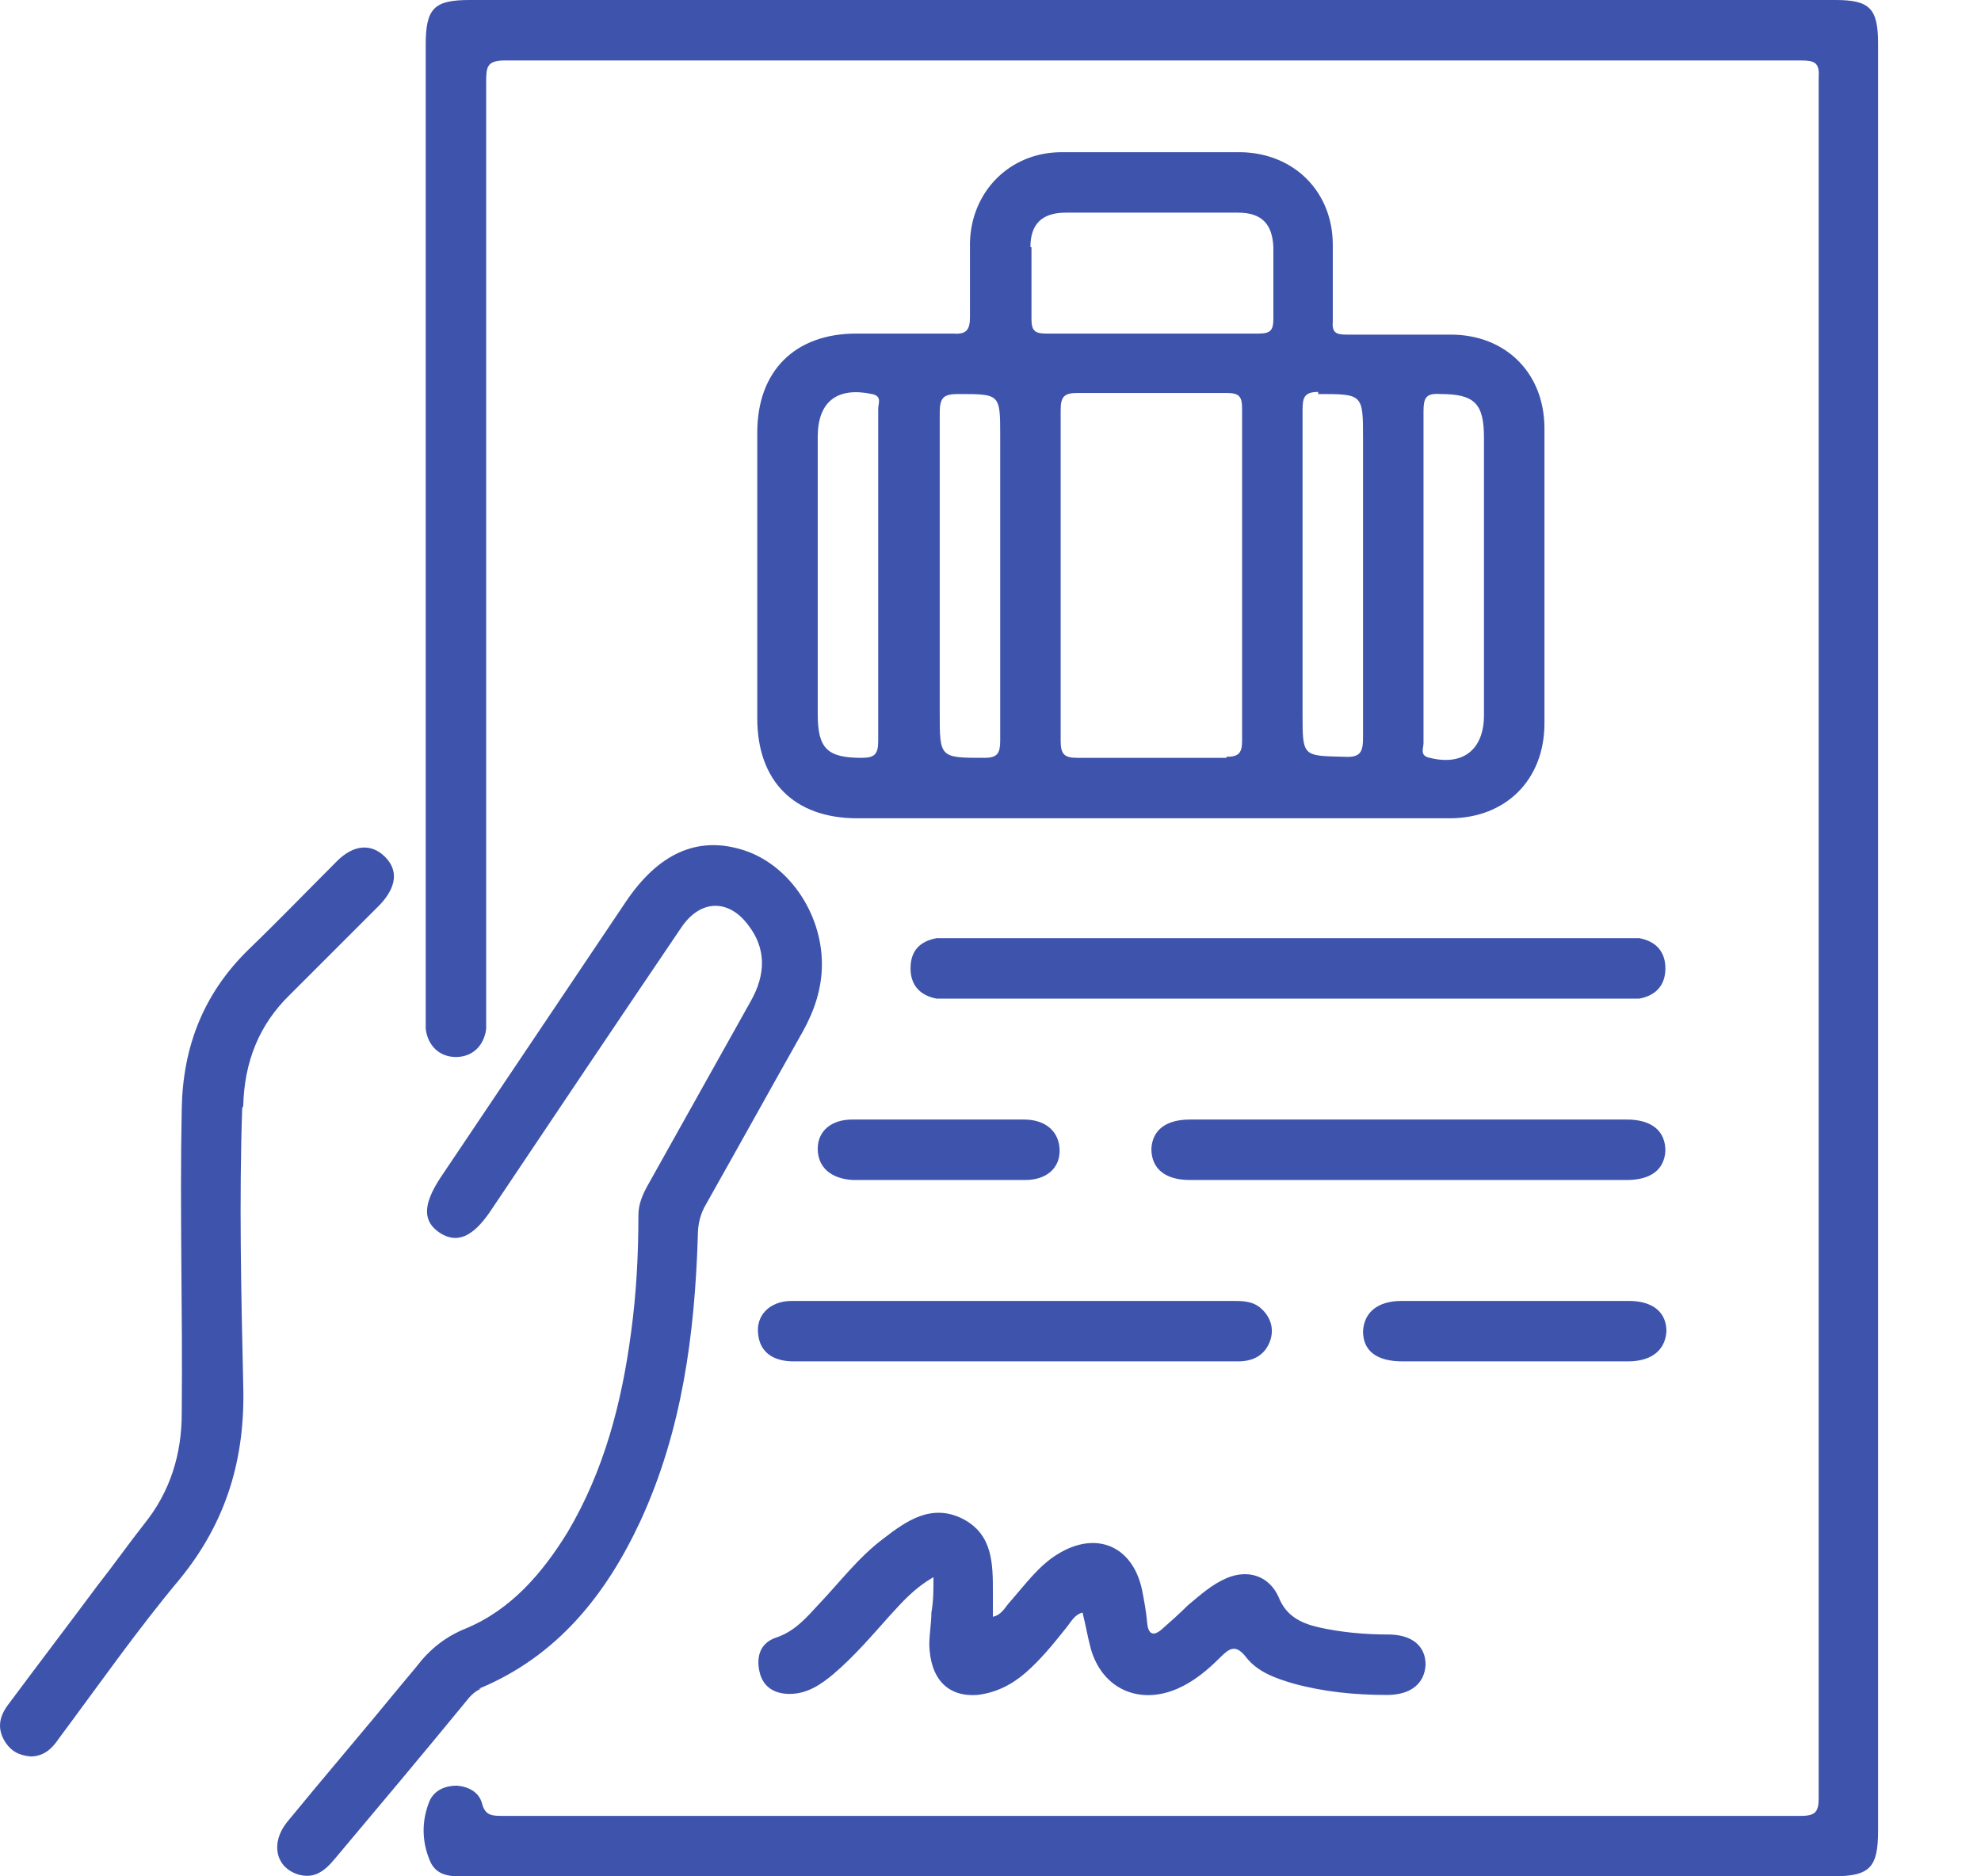 <svg width="19" height="18" viewBox="0 0 19 18" fill="none" xmlns="http://www.w3.org/2000/svg">
<path d="M18.013 0.42C18.013 0.08 17.933 0 17.603 0C13.233 0 8.863 0 4.503 0C4.163 0 4.083 0.08 4.083 0.43C4.083 3.53 4.083 6.62 4.083 9.72C4.083 9.77 4.083 9.82 4.083 9.87C4.103 10.03 4.213 10.14 4.373 10.14C4.533 10.14 4.643 10.03 4.663 9.87C4.663 9.81 4.663 9.75 4.663 9.69C4.663 6.72 4.663 3.75 4.663 0.78C4.663 0.64 4.673 0.58 4.843 0.58C8.983 0.58 13.123 0.58 17.273 0.58C17.403 0.58 17.453 0.6 17.443 0.74C17.443 6.24 17.443 11.75 17.443 17.25C17.443 17.38 17.413 17.42 17.273 17.42C13.123 17.42 8.973 17.42 4.823 17.42C4.723 17.42 4.653 17.42 4.623 17.3C4.593 17.19 4.493 17.14 4.383 17.13C4.273 17.13 4.173 17.17 4.123 17.27C4.043 17.46 4.043 17.66 4.123 17.85C4.193 18.02 4.363 18 4.513 18C8.863 18 13.223 18 17.573 18C17.933 18 18.013 17.92 18.013 17.56C18.013 14.71 18.013 11.85 18.013 9C18.013 6.15 18.013 3.28 18.013 0.42Z" fill="#3E54AC"/>
<path d="M9.143 3.2C8.833 3.2 8.523 3.2 8.213 3.2C7.623 3.2 7.263 3.56 7.263 4.15C7.263 5.06 7.263 5.98 7.263 6.89C7.263 7.49 7.613 7.85 8.223 7.85C9.163 7.85 10.093 7.85 11.033 7.85C11.993 7.85 12.943 7.85 13.903 7.85C14.443 7.85 14.813 7.48 14.813 6.94C14.813 6 14.813 5.05 14.813 4.11C14.813 3.58 14.443 3.21 13.913 3.21C13.583 3.21 13.243 3.21 12.913 3.21C12.813 3.21 12.773 3.19 12.783 3.08C12.783 2.84 12.783 2.6 12.783 2.35C12.783 1.84 12.413 1.47 11.903 1.46C11.333 1.46 10.753 1.46 10.183 1.46C9.683 1.46 9.313 1.84 9.303 2.33C9.303 2.57 9.303 2.8 9.303 3.04C9.303 3.16 9.273 3.21 9.143 3.2ZM8.423 5.53C8.423 6.06 8.423 6.58 8.423 7.11C8.423 7.24 8.383 7.27 8.263 7.27C7.933 7.27 7.843 7.18 7.843 6.85C7.843 5.96 7.843 5.07 7.843 4.19C7.843 3.85 8.033 3.71 8.363 3.78C8.463 3.8 8.423 3.87 8.423 3.92C8.423 4.46 8.423 4.99 8.423 5.53ZM13.653 5.53C13.653 5 13.653 4.48 13.653 3.95C13.653 3.82 13.673 3.77 13.813 3.78C14.143 3.78 14.233 3.87 14.233 4.2C14.233 5.09 14.233 5.98 14.233 6.86C14.233 7.19 14.033 7.35 13.713 7.27C13.613 7.25 13.653 7.18 13.653 7.13C13.653 6.6 13.653 6.07 13.653 5.54V5.53ZM12.643 3.78C13.073 3.78 13.073 3.78 13.073 4.21C13.073 5.16 13.073 6.12 13.073 7.07C13.073 7.21 13.053 7.27 12.893 7.26C12.493 7.25 12.493 7.26 12.493 6.85V5.51C12.493 4.98 12.493 4.46 12.493 3.93C12.493 3.81 12.513 3.76 12.643 3.76V3.78ZM11.763 7.27C11.283 7.27 10.813 7.27 10.333 7.27C10.213 7.27 10.173 7.24 10.173 7.11C10.173 6.58 10.173 6.05 10.173 5.51C10.173 4.97 10.173 4.46 10.173 3.93C10.173 3.8 10.213 3.77 10.333 3.77C10.813 3.77 11.283 3.77 11.763 3.77C11.883 3.77 11.913 3.8 11.913 3.92C11.913 4.98 11.913 6.05 11.913 7.11C11.913 7.23 11.873 7.26 11.763 7.26V7.27ZM9.883 2.37C9.883 2.15 9.993 2.04 10.223 2.04C10.773 2.04 11.323 2.04 11.873 2.04C12.103 2.04 12.203 2.15 12.213 2.37C12.213 2.6 12.213 2.83 12.213 3.06C12.213 3.17 12.183 3.2 12.073 3.2C11.733 3.2 11.383 3.2 11.043 3.2C10.703 3.2 10.363 3.2 10.033 3.2C9.923 3.2 9.893 3.17 9.893 3.06C9.893 2.83 9.893 2.6 9.893 2.37H9.883ZM9.593 4.18V5.54C9.593 6.06 9.593 6.58 9.593 7.1C9.593 7.22 9.573 7.27 9.443 7.27C9.013 7.27 9.013 7.27 9.013 6.84C9.013 5.88 9.013 4.92 9.013 3.96C9.013 3.81 9.053 3.78 9.193 3.78C9.593 3.78 9.593 3.78 9.593 4.18Z" fill="#3E54AC"/>
<path d="M4.593 16.2C5.343 15.89 5.813 15.3 6.143 14.59C6.543 13.72 6.663 12.8 6.693 11.86C6.693 11.75 6.713 11.65 6.773 11.55C7.083 11 7.393 10.44 7.703 9.89C7.813 9.69 7.883 9.48 7.883 9.25C7.883 8.75 7.553 8.28 7.113 8.15C6.683 8.02 6.313 8.19 6.003 8.65C5.413 9.53 4.813 10.42 4.223 11.3C4.053 11.56 4.053 11.72 4.223 11.83C4.383 11.93 4.533 11.87 4.703 11.62C5.313 10.71 5.923 9.8 6.533 8.9C6.713 8.63 6.983 8.62 7.173 8.87C7.353 9.1 7.343 9.35 7.203 9.6C6.873 10.19 6.543 10.78 6.213 11.37C6.163 11.46 6.123 11.55 6.123 11.66C6.123 12.04 6.103 12.41 6.053 12.78C5.963 13.46 5.793 14.11 5.443 14.7C5.203 15.09 4.903 15.44 4.473 15.62C4.273 15.7 4.123 15.82 3.993 15.99C3.943 16.05 3.893 16.11 3.843 16.17C3.483 16.61 3.113 17.04 2.753 17.48C2.593 17.68 2.643 17.91 2.853 17.98C3.013 18.03 3.113 17.95 3.213 17.83C3.633 17.33 4.053 16.83 4.463 16.33C4.503 16.28 4.543 16.23 4.613 16.2H4.593Z" fill="#3E54AC"/>
<path d="M2.333 10.61C2.343 10.19 2.483 9.83 2.783 9.54C3.073 9.25 3.353 8.97 3.643 8.68C3.803 8.51 3.823 8.35 3.693 8.22C3.563 8.09 3.393 8.1 3.233 8.26C2.953 8.54 2.673 8.83 2.383 9.11C1.953 9.53 1.753 10.04 1.743 10.64C1.723 11.61 1.753 12.59 1.743 13.56C1.743 13.95 1.633 14.31 1.383 14.62C1.233 14.81 1.093 15.01 0.943 15.2C0.653 15.59 0.363 15.97 0.073 16.36C-0.007 16.47 -0.027 16.58 0.043 16.7C0.103 16.8 0.183 16.84 0.293 16.85C0.423 16.85 0.503 16.77 0.563 16.68C0.943 16.17 1.313 15.64 1.723 15.15C2.173 14.6 2.353 13.99 2.333 13.29C2.313 12.4 2.293 11.51 2.323 10.63L2.333 10.61Z" fill="#3E54AC"/>
<path d="M8.913 15.78C8.923 16.11 9.093 16.28 9.373 16.26C9.543 16.24 9.693 16.17 9.833 16.05C9.983 15.92 10.103 15.77 10.223 15.62C10.273 15.56 10.303 15.49 10.383 15.47C10.413 15.59 10.433 15.71 10.463 15.82C10.573 16.2 10.923 16.36 11.293 16.2C11.453 16.13 11.583 16.02 11.703 15.9C11.793 15.81 11.853 15.77 11.953 15.9C12.063 16.04 12.233 16.1 12.403 16.15C12.693 16.23 12.993 16.26 13.303 16.26C13.533 16.26 13.663 16.15 13.673 15.97C13.673 15.79 13.543 15.68 13.313 15.68C13.093 15.68 12.863 15.66 12.643 15.61C12.473 15.57 12.333 15.5 12.263 15.32C12.173 15.12 11.973 15.05 11.763 15.14C11.623 15.2 11.513 15.3 11.393 15.4C11.313 15.48 11.223 15.56 11.143 15.63C11.063 15.7 11.013 15.68 11.003 15.57C10.993 15.46 10.973 15.35 10.953 15.25C10.863 14.83 10.513 14.68 10.143 14.91C9.963 15.02 9.833 15.2 9.693 15.36C9.643 15.41 9.613 15.49 9.523 15.51C9.523 15.43 9.523 15.35 9.523 15.28C9.523 15 9.523 14.72 9.233 14.57C8.933 14.42 8.693 14.59 8.473 14.76C8.233 14.94 8.053 15.18 7.853 15.39C7.733 15.52 7.623 15.65 7.443 15.71C7.293 15.76 7.253 15.89 7.283 16.03C7.313 16.18 7.423 16.25 7.573 16.25C7.743 16.25 7.873 16.16 7.993 16.06C8.193 15.89 8.363 15.69 8.533 15.5C8.653 15.37 8.763 15.24 8.953 15.13C8.953 15.26 8.953 15.36 8.933 15.47C8.933 15.57 8.913 15.68 8.913 15.78Z" fill="#3E54AC"/>
<path d="M15.723 9C15.673 9 15.613 9 15.563 9C14.493 9 13.423 9 12.353 9C11.283 9 10.213 9 9.143 9C9.093 9 9.033 9 8.983 9C8.823 9.03 8.733 9.12 8.733 9.29C8.733 9.45 8.823 9.55 8.983 9.58C9.033 9.58 9.093 9.58 9.143 9.58C11.283 9.58 13.423 9.58 15.563 9.58C15.613 9.58 15.673 9.58 15.723 9.58C15.883 9.55 15.973 9.45 15.973 9.29C15.973 9.13 15.883 9.03 15.723 9Z" fill="#3E54AC"/>
<path d="M15.603 10.74C14.203 10.74 12.813 10.74 11.413 10.74C11.183 10.74 11.053 10.84 11.043 11.02C11.043 11.21 11.173 11.32 11.413 11.32C12.113 11.32 12.803 11.32 13.503 11.32C14.203 11.32 14.903 11.32 15.603 11.32C15.833 11.32 15.963 11.22 15.973 11.04C15.973 10.85 15.843 10.74 15.603 10.74Z" fill="#3E54AC"/>
<path d="M7.273 12.81C7.293 12.97 7.413 13.06 7.613 13.06C8.313 13.06 9.013 13.06 9.713 13.06C9.943 13.06 10.173 13.06 10.403 13.06C10.893 13.06 11.383 13.06 11.873 13.06C12.023 13.06 12.133 13 12.183 12.86C12.223 12.74 12.183 12.63 12.093 12.55C12.013 12.48 11.913 12.48 11.823 12.48C10.743 12.48 9.673 12.48 8.593 12.48C8.263 12.48 7.923 12.48 7.593 12.48C7.383 12.48 7.243 12.62 7.273 12.81Z" fill="#3E54AC"/>
<path d="M15.613 13.06C15.843 13.06 15.973 12.95 15.983 12.77C15.983 12.59 15.853 12.48 15.623 12.48C14.893 12.48 14.173 12.48 13.443 12.48C13.213 12.48 13.083 12.59 13.073 12.77C13.073 12.96 13.203 13.06 13.453 13.06C13.813 13.06 14.163 13.06 14.523 13.06C14.883 13.06 15.253 13.06 15.613 13.06Z" fill="#3E54AC"/>
<path d="M9.003 11.32C9.283 11.32 9.563 11.32 9.833 11.32C10.033 11.32 10.163 11.21 10.163 11.04C10.163 10.86 10.033 10.74 9.823 10.74C9.273 10.74 8.723 10.74 8.173 10.74C7.973 10.74 7.843 10.85 7.843 11.02C7.843 11.2 7.973 11.31 8.183 11.32C8.453 11.32 8.723 11.32 9.003 11.32Z" fill="#3E54AC"/>
</svg>
